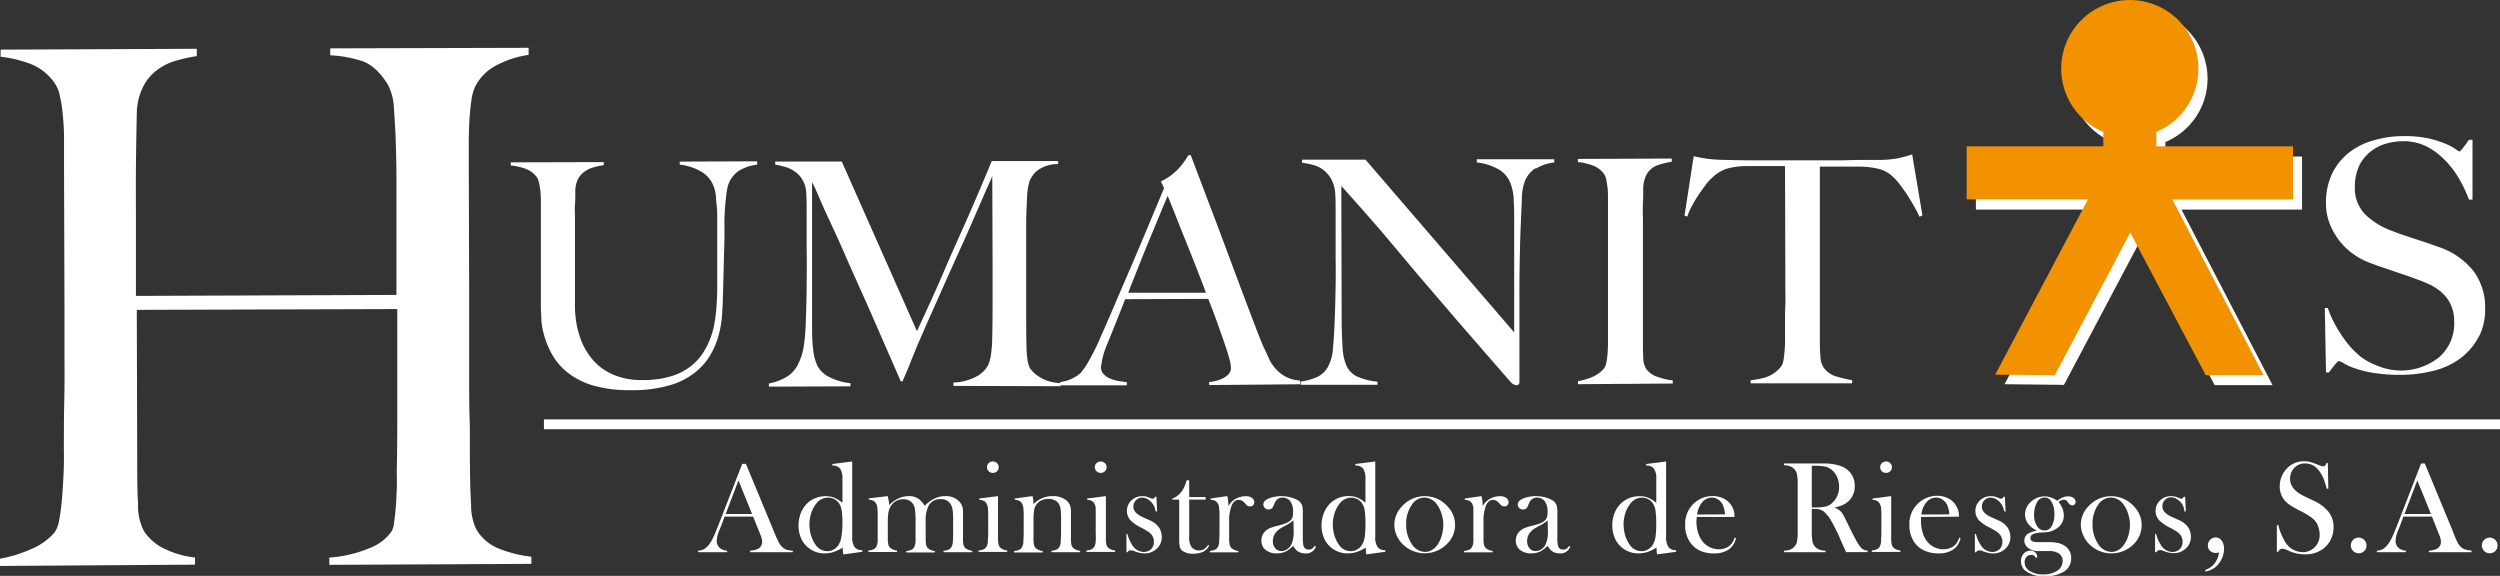 <svg xmlns="http://www.w3.org/2000/svg" viewBox="0 0 409.94 94.43"><rect x="0" y="0" width="409.94" height="94.43" fill="#333333" stroke="none"/><defs><style>.cls-1{fill:#fff;}.cls-2{fill:#f39200;}</style></defs><g id="Capa_2" data-name="Capa 2"><g id="Layer_1" data-name="Layer 1"><path class="cls-1" d="M377.48,25.67H355.07V23.29a11.26,11.26,0,1,0-8.69,0v2.38H324v8.7h19.91L328.7,63l9.74.11L350.78,39.8l12.37,23.35,9.49,0L357.71,34.37h19.77Z"/><path class="cls-2" d="M376,24H353.59V21.63a11.25,11.25,0,1,0-8.7,0V24h-22.4v8.69h19.89L327.16,61.44l9.79.07,12.36-23.37,12.37,23.37,9.48,0L356.22,32.71H376Z"/><path class="cls-1" d="M406.48,55.15a10.36,10.36,0,0,1-2.86,3.47,12.38,12.38,0,0,1-4.37,2.13,21.65,21.65,0,0,1-5.57.71,26.3,26.3,0,0,1-4.47-.31,16.53,16.53,0,0,1-3.07-.76,8.85,8.85,0,0,1-1.83-.82,2.51,2.51,0,0,0-.78-.36q-.16,0-.69.63c-.36.43-.67.85-.95,1.23h-.48l-.2-10.57h.49a17.32,17.32,0,0,0,1.24,2.79,22.49,22.49,0,0,0,1.63,2.54,14.16,14.16,0,0,0,1.87,2.09,9,9,0,0,0,1.9,1.38,16.2,16.2,0,0,0,2.39,1A10,10,0,0,0,400,58.54a7.35,7.35,0,0,0,2.43-5.82,6.7,6.7,0,0,0-.49-2.6,6.11,6.11,0,0,0-1.31-1.93,8.45,8.45,0,0,0-1.94-1.4,21.15,21.15,0,0,0-2.4-1c-.85-.32-1.59-.58-2.23-.79l-1.79-.61-1.7-.58c-.59-.19-1.29-.45-2.1-.76a11.42,11.42,0,0,1-2.67-1.45,11,11,0,0,1-2.24-2.18A11.49,11.49,0,0,1,382,36.63a8.68,8.68,0,0,1-.59-3.22,11,11,0,0,1,1-4.94A10,10,0,0,1,385.21,25,11.46,11.46,0,0,1,389.27,23a17.24,17.24,0,0,1,4.86-.68,18,18,0,0,1,4.09.38,17.81,17.81,0,0,1,2.78.87,9.37,9.37,0,0,1,1.64.87,4.72,4.72,0,0,0,.63.4c.1,0,.32-.21.65-.64s.64-.86.93-1.28h.58l0,9.81h-.58a21.47,21.47,0,0,0-1.65-3.47,15.07,15.07,0,0,0-2.36-3.07,11.21,11.21,0,0,0-3-2.2,8.18,8.18,0,0,0-3.76-.83,9.93,9.93,0,0,0-3.11.48,7.42,7.42,0,0,0-2.54,1.45,6.67,6.67,0,0,0-1.7,2.37,8.24,8.24,0,0,0-.59,3.21,6.12,6.12,0,0,0,1.71,4.5,12.17,12.17,0,0,0,4.42,2.7c.7.28,1.38.53,2,.73l1.83.61,1.84.6,1.95.69a12.32,12.32,0,0,1,5.61,3.83,9.85,9.85,0,0,1,2,6.29,9.74,9.74,0,0,1-1,4.56"/><path class="cls-1" d="M121.16,28a4.71,4.71,0,0,0-1.72,2.21,7.94,7.94,0,0,0-.27,1.18c-.08.55-.15,1.18-.22,1.89s-.11,1.48-.15,2.28,0,1.61,0,2.38c0,1.47-.07,3.12-.11,4.93s-.09,3.86-.16,6.14c0,.65-.07,1.46-.12,2.46a17.09,17.09,0,0,1-.48,3.16A13.71,13.71,0,0,1,116.6,58a10.26,10.26,0,0,1-2.53,3,12.16,12.16,0,0,1-4.19,2.16,21.72,21.72,0,0,1-6.29.82,22,22,0,0,1-6.24-.74,12.61,12.61,0,0,1-4.17-2.07,10.11,10.11,0,0,1-2.54-2.86,13.85,13.85,0,0,1-1.34-3.08,12.36,12.36,0,0,1-.53-2.75c0-.85-.07-1.46-.08-1.88,0-.95,0-2.2,0-3.74V41.72l0-6.82c0-.61,0-1.22,0-1.83a15.29,15.29,0,0,0-.08-1.72,11.07,11.07,0,0,0-.24-1.44,2.4,2.4,0,0,0-.45-1,4,4,0,0,0-1.78-1.25,10.14,10.14,0,0,0-2.39-.53v-.51L99,26.58v.5a14.13,14.13,0,0,0-1.54.32,4.75,4.75,0,0,0-1.49.65,3.74,3.74,0,0,0-1.13,1.2,4.27,4.27,0,0,0-.5,1.95c0,.88,0,1.67-.06,2.36s0,1.35,0,2V37.6c0,.68,0,1.49,0,2.41,0,1.16,0,2.21,0,3.13s0,1.8,0,2.62,0,1.54,0,2.26,0,1.52,0,2.34a16,16,0,0,0,.83,4.94,10.91,10.91,0,0,0,2.17,3.79,9.16,9.16,0,0,0,3.39,2.39,11.7,11.7,0,0,0,4.56.84,15.73,15.73,0,0,0,5-.68,9.88,9.88,0,0,0,3.38-1.86,9.25,9.25,0,0,0,2.15-2.73A13.4,13.4,0,0,0,117,53.78a23.63,23.63,0,0,0,.49-3.56q.12-1.83.12-3.57v-2.5c0-.76,0-1.46,0-2.11v-2c0-.69,0-1.39,0-2.11s0-1.38,0-2.1,0-1.4-.08-2-.09-1.27-.16-1.82a5.39,5.39,0,0,0-.31-1.36,4.83,4.83,0,0,0-1.78-2.33A8.91,8.91,0,0,0,111.46,27v-.5l12.7-.05V27a7.4,7.4,0,0,0-3,1"/><path class="cls-1" d="M156.34,63.28v-.56a8.34,8.34,0,0,0,3.68-.94,4.48,4.48,0,0,0,2-1.9,6,6,0,0,0,.46-1.67,19.46,19.46,0,0,0,.2-2c.06-2.25.08-4.4.08-6.45s0-4.18,0-6.36l-.05-14.49c-1.12,2.52-2.14,4.85-3.07,7s-1.86,4.2-2.77,6.21-1.84,4.08-2.77,6.19-2,4.43-3.09,7c-.16.35-.4.87-.71,1.63s-.61,1.48-.91,2.25-.59,1.47-.86,2.1-.45,1-.51,1.25h-.31c-1.09-2.52-2.19-5-3.28-7.51s-2.14-4.9-3.17-7.2-2-4.45-2.88-6.47-1.71-3.8-2.43-5.35-1.32-2.9-1.79-4-.78-1.77-1-2.14c0,2.26,0,4.24,0,6s0,3.44,0,5.13,0,3.48,0,5.36,0,4.06,0,6.55c0,1.6,0,3,.16,4.18a8.37,8.37,0,0,0,.77,3A4.47,4.47,0,0,0,136,61.84a10.1,10.1,0,0,0,3.46,1v.51l-13.38.05v-.52A8.79,8.79,0,0,0,129,61.79a4.93,4.93,0,0,0,1.79-1.91,9.78,9.78,0,0,0,1-3.05,32.8,32.8,0,0,0,.35-4.44c.06-1.46.11-3.19.13-5.2s.05-4.14,0-6.42c0-1,0-1.83,0-2.52V34.31c0-.69,0-1.53-.06-2.51a4.58,4.58,0,0,0-.63-2.32,4,4,0,0,0-1.34-1.41,5.22,5.22,0,0,0-1.63-.74c-.59-.16-1.08-.27-1.49-.34v-.5l10.91,0,12.33,27.82c1.49-3.25,3-6.47,4.37-9.69s2.7-6.13,3.85-8.72,2.06-4.77,2.79-6.49,1.14-2.73,1.24-3l10.9,0v.5a5.6,5.6,0,0,0-3.19.9,4.17,4.17,0,0,0-1.51,1.94,10.64,10.64,0,0,0-.4,2.73c-.06,1.23-.11,2.43-.14,3.62,0,1.64,0,3.24,0,4.78s0,3.08,0,4.65c0,1.85,0,3.7,0,5.54s0,3.72.05,5.74a14.73,14.73,0,0,0,.14,2,4.42,4.42,0,0,0,.43,1.57q.06.09.39.48a5.14,5.14,0,0,0,.95.81,6.31,6.31,0,0,0,1.54.77,7.51,7.51,0,0,0,2.15.38v.51Z"/><path class="cls-1" d="M198.27,63.14v-.51c.1,0,.34,0,.75-.09a5.79,5.79,0,0,0,1.22-.37,3.54,3.54,0,0,0,1.13-.73,1.52,1.52,0,0,0,.48-1.17,6.76,6.76,0,0,0-.29-1.52c-.18-.69-.45-1.54-.8-2.55s-.75-2.11-1.18-3.35-.94-2.5-1.45-3.84l-13.63.05c-.5,1.3-1,2.54-1.47,3.72s-.95,2.36-1.43,3.55a13.23,13.23,0,0,0-1.07,3.91,1.62,1.62,0,0,0,.43,1.09,3,3,0,0,0,1,.71,6.24,6.24,0,0,0,1.39.42c.49.08,1,.16,1.42.22v.51l-10.92,0v-.55a6,6,0,0,0,2.28-.74,5,5,0,0,0,1.09-.77,11.52,11.52,0,0,0,1.18-1.7,34.88,34.88,0,0,0,2-4c.71-1.6,1.51-3.42,2.39-5.49s1.79-4.15,2.72-6.32,1.86-4.37,2.78-6.57,1.78-4.26,2.59-6.19l-.52-1.12a8.83,8.83,0,0,0,1.67-1,9.28,9.28,0,0,0,1.3-1.18,10.08,10.08,0,0,0,.94-1.18,7.89,7.89,0,0,0,.58-.93h.41l3.05,8.07q1.46,3.81,2.77,7.35l2.55,6.82q1.24,3.3,2.48,6.53c.39,1,.74,1.93,1.07,2.63s.69,1.49,1.1,2.38a5.1,5.1,0,0,0,.48.71,5.52,5.52,0,0,0,.94,1.05,6.12,6.12,0,0,0,1.46.94,5.38,5.38,0,0,0,2,.46v.62Zm-6.81-31c-.19.45-.49,1.15-.89,2.11s-.87,2.12-1.44,3.49-1.22,2.91-1.91,4.64S185.77,46,185,48l12.75,0c-.58-1.54-1.17-3.06-1.77-4.6s-1.19-3-1.77-4.43-1.08-2.7-1.54-3.89l-1.17-2.89"/><path class="cls-1" d="M251.77,27.59a4.47,4.47,0,0,0-1.76,2.2,8.6,8.6,0,0,0-.46,2.85c-.06,1.38-.12,2.85-.19,4.43s-.11,3.21-.15,5.2-.07,4.15-.06,6.43c0,1,0,2,0,3.29s0,2.41,0,3.66,0,2.49,0,3.71,0,2.35,0,3.33a.39.39,0,0,1-.12.33.5.5,0,0,1-.4.14,1.44,1.44,0,0,1-.92-.52c-2.92-3.33-5.55-6.39-8-9.19l-6.87-8L226.57,38q-3.13-3.63-6.63-7.51L220,52.12c0,1.72.06,3.31.14,4.71A8.81,8.81,0,0,0,220.8,60a3.69,3.69,0,0,0,1.77,1.76,11,11,0,0,0,3.3.83v.51l-12.6,0v-.52a10.94,10.94,0,0,0,2.46-.65,4,4,0,0,0,1.93-1.62,7.08,7.08,0,0,0,.91-3.18c.14-1.4.24-3.08.3-5,.07-1.47.1-3.2.14-5.2s0-4.14,0-6.42V38c0-.65,0-1.28,0-1.89s0-1.25,0-1.91,0-1.51-.06-2.5a5.86,5.86,0,0,0-.72-2.44,4.94,4.94,0,0,0-1.34-1.48,5,5,0,0,0-1.66-.76,12.58,12.58,0,0,0-1.72-.32v-.52l10.4,0L248.29,54.5l0-17.43c0-1.37,0-2.67-.06-3.92a9,9,0,0,0-.49-2.95,4.59,4.59,0,0,0-1.8-2.31,9.15,9.15,0,0,0-3.78-1.25v-.52l12.7,0v.52a7.45,7.45,0,0,0-3,1"/><path class="cls-1" d="M258.75,63v-.5a10.38,10.38,0,0,0,2.39-.7A5.06,5.06,0,0,0,263,60.44a2.2,2.2,0,0,0,.38-.87,12.87,12.87,0,0,0,.2-1.34q.07-.78.09-1.62c0-.55,0-1.12,0-1.66s0-1.12,0-1.94,0-1.72,0-2.7,0-2,0-3,0-2,0-3l0-10V32.51c0-.61,0-1.18-.07-1.72s-.14-1-.23-1.44a2.69,2.69,0,0,0-.48-1,4,4,0,0,0-1.77-1.24,10,10,0,0,0-2.38-.54v-.51L274.13,26v.52a14.42,14.42,0,0,0-2.3.56,3.38,3.38,0,0,0-1.89,1.65,5.15,5.15,0,0,0-.49,2.2c0,.9,0,1.73-.05,2.52s0,1.7,0,2.53,0,1.69,0,2.54,0,1.74,0,2.67v2.91l0,11.58c0,1,0,2,.05,2.86a3.64,3.64,0,0,0,.48,1.94,3.7,3.7,0,0,0,1.94,1.34,10.51,10.51,0,0,0,2.42.56v.51Z"/><path class="cls-1" d="M314.75,35.54c-.29-.61-.61-1.25-1-1.92s-.75-1.28-1.14-1.86-.78-1.12-1.16-1.61a8.09,8.09,0,0,0-1-1.11,5.27,5.27,0,0,0-2.34-1.34,14.08,14.08,0,0,0-3.2-.38c-.65,0-1.21,0-1.69,0s-1,0-1.43,0h-3.38c0,.86,0,2,0,3.48s0,3,0,4.63,0,3.18,0,4.75,0,2.84,0,3.9l0,11.38c0,1,0,1.93.09,2.83a3.6,3.6,0,0,0,.49,1.92,3.8,3.8,0,0,0,2.18,1.54,25.9,25.9,0,0,0,2.54.6v.51l-16.65,0v-.51a13.5,13.5,0,0,0,2.56-.51,5.27,5.27,0,0,0,2.4-1.7,1.93,1.93,0,0,0,.38-.85,11.36,11.36,0,0,0,.19-1.34c.05-.49.09-1,.11-1.61s0-1.14,0-1.68,0-1.12,0-1.9,0-1.66.05-2.62,0-2,0-3,0-2,0-2.91l-.05-17H289.4l-1.42,0c-.5,0-1.06,0-1.71,0a12.32,12.32,0,0,0-3.21.46,6.24,6.24,0,0,0-2.3,1.45,6,6,0,0,0-1,1.08c-.36.48-.73,1-1.13,1.57a20.91,20.91,0,0,0-1.11,1.82,10.42,10.42,0,0,0-.84,1.9l-.46-.15,1.5-9.74c.78.17,1.5.3,2.18.41a24.85,24.85,0,0,0,2.89.19l3.49.07,3,0h2.91l3.45,0H299l3,0,3-.07,3.48,0a16.43,16.43,0,0,0,2.8-.28,21.49,21.49,0,0,0,2.27-.62l1.68,10Z"/><rect class="cls-1" x="89.19" y="68.77" width="320.75" height="1.61"/><path class="cls-1" d="M130,90.55h-7V90.3a3.27,3.27,0,0,0,1.33-.32,1.3,1.3,0,0,0,.65-1.15,3.23,3.23,0,0,0-.3-1.16l-.18-.45-1-2.51h-4.68l-.55,1.47-.27.66a5.24,5.24,0,0,0-.48,1.84,1.55,1.55,0,0,0,.18.73,1.4,1.4,0,0,0,.47.55,2.22,2.22,0,0,0,1.06.34v.25h-4.76V90.3a2.2,2.2,0,0,0,1-.27,2.9,2.9,0,0,0,.83-.79,5.71,5.71,0,0,0,.66-1.12c.22-.46.5-1.14.86-2.06l3.89-10h.6l4.63,11.17a19.16,19.16,0,0,0,.82,1.81,2.56,2.56,0,0,0,.68.81,1.77,1.77,0,0,0,.58.3,7,7,0,0,0,1,.17Zm-6.68-6.27-2.23-5.51L119,84.28Z"/><path class="cls-1" d="M138.29,90.91a5.85,5.85,0,0,1-.11-1.13,6.13,6.13,0,0,1-1.48.73,4.79,4.79,0,0,1-1.49.23,4.14,4.14,0,0,1-2.75-1,4,4,0,0,1-1.13-1.55,5.17,5.17,0,0,1-.39-2,5.47,5.47,0,0,1,.42-2.16,4.5,4.5,0,0,1,1.19-1.66,4.32,4.32,0,0,1,2.88-1,3.53,3.53,0,0,1,1.37.24,5.55,5.55,0,0,1,1.34.85V78.51a2.82,2.82,0,0,0-.38-1.66,1.5,1.5,0,0,0-1.28-.51v-.26l3.26-.41V88a2.86,2.86,0,0,0,.39,1.7,1.45,1.45,0,0,0,1.27.51v.27Zm-.15-5a15,15,0,0,0-.12-2.21,3,3,0,0,0-.46-1.21,2.14,2.14,0,0,0-.77-.65,2.19,2.19,0,0,0-1-.24,2.4,2.4,0,0,0-2,1.06,4.65,4.65,0,0,0-.78,1.52,5.91,5.91,0,0,0-.28,1.82,6,6,0,0,0,.26,1.79,5.1,5.1,0,0,0,.72,1.5,2.34,2.34,0,0,0,1.95,1.09,2.09,2.09,0,0,0,1.05-.28,2.16,2.16,0,0,0,.8-.76,3.59,3.59,0,0,0,.45-1.26A14.7,14.7,0,0,0,138.14,86Z"/><path class="cls-1" d="M145.56,81.35a8.64,8.64,0,0,1,.25,1.48,4.77,4.77,0,0,1,1.5-1.09,4,4,0,0,1,1.74-.39,2.7,2.7,0,0,1,1.67.51,5.23,5.23,0,0,1,.92,1.08,5.54,5.54,0,0,1,1.63-1.2,4,4,0,0,1,1.76-.39,3,3,0,0,1,2.07.7,2.28,2.28,0,0,1,.81,1.82v4.4a5.26,5.26,0,0,0,.08,1.06,1.25,1.25,0,0,0,.32.56,2.34,2.34,0,0,0,1.11.43v.23h-4.7v-.23a2.57,2.57,0,0,0,.91-.24,1.12,1.12,0,0,0,.45-.52,2,2,0,0,0,.16-.74,13.11,13.11,0,0,0,.05-1.42v-2a14.15,14.15,0,0,0-.07-1.72,2.75,2.75,0,0,0-.29-.93,1.79,1.79,0,0,0-1.71-.9,2.06,2.06,0,0,0-1.91,1,5.06,5.06,0,0,0-.52,2.61v2.85a5.26,5.26,0,0,0,.08,1.06,1.25,1.25,0,0,0,.32.56,2.25,2.25,0,0,0,1.11.43v.23h-4.7v-.23a2.57,2.57,0,0,0,.91-.24,1.12,1.12,0,0,0,.45-.52,2.45,2.45,0,0,0,.17-.74c0-.33,0-.8,0-1.42v-2a13.13,13.13,0,0,0-.09-1.82,2.37,2.37,0,0,0-.3-.94,1.61,1.61,0,0,0-.66-.6,2.08,2.08,0,0,0-1-.22,2.35,2.35,0,0,0-1.13.29,2.18,2.18,0,0,0-.84.78,2.87,2.87,0,0,0-.41,1,8.46,8.46,0,0,0-.12,1.58v2.72a4.48,4.48,0,0,0,.09,1.06,1,1,0,0,0,.33.56,2.16,2.16,0,0,0,1.09.43v.23h-4.7v-.23a2.7,2.7,0,0,0,.92-.24,1.05,1.05,0,0,0,.44-.52,2.45,2.45,0,0,0,.17-.74c0-.33,0-.8,0-1.42V84.78a13,13,0,0,0-.06-1.53,1.61,1.61,0,0,0-.23-.72,1.2,1.2,0,0,0-.44-.43,1.84,1.84,0,0,0-.73-.16v-.22Z"/><path class="cls-1" d="M160.59,81.74l3.06-.39v6.93a4.38,4.38,0,0,0,.09,1,1.09,1.09,0,0,0,.32.56,2.25,2.25,0,0,0,1.1.43v.23h-4.7v-.23a2.7,2.7,0,0,0,.92-.24,1.05,1.05,0,0,0,.44-.52,2.45,2.45,0,0,0,.17-.73c0-.33.05-.81.05-1.42V84.79a13.28,13.28,0,0,0-.06-1.53,1.57,1.57,0,0,0-.23-.71,1.13,1.13,0,0,0-.44-.43,2,2,0,0,0-.73-.16Zm2.21-4.2a.93.93,0,0,1-.68-.27.93.93,0,0,1,0-1.33.94.94,0,0,1,.68-.27,1,1,0,0,1,.69.27.9.9,0,0,1,.27.66.85.85,0,0,1-.27.67A.93.93,0,0,1,162.8,77.54Z"/><path class="cls-1" d="M169.31,81.35a5,5,0,0,1,.15,1.16v.17a4.3,4.3,0,0,1,3.14-1.33,3.49,3.49,0,0,1,2.18.64,2.11,2.11,0,0,1,.83,1.78v4.5a4.61,4.61,0,0,0,.08,1.06,1.11,1.11,0,0,0,.33.56,2.21,2.21,0,0,0,1.09.43v.23h-4.69v-.23a2.63,2.63,0,0,0,.91-.24,1.12,1.12,0,0,0,.45-.52,2.5,2.5,0,0,0,.16-.74c0-.33.05-.8.05-1.42V85.15a13.33,13.33,0,0,0-.08-1.69,2.13,2.13,0,0,0-.31-.88,1.57,1.57,0,0,0-.69-.57,2.37,2.37,0,0,0-1-.21,2.72,2.72,0,0,0-1.11.23,2.08,2.08,0,0,0-.81.64,2.31,2.31,0,0,0-.42,1,11.83,11.83,0,0,0-.1,1.78v2.86a4.48,4.48,0,0,0,.09,1.06,1,1,0,0,0,.33.56,2.21,2.21,0,0,0,1.09.43v.23h-4.7v-.23a2.64,2.64,0,0,0,.92-.24,1.05,1.05,0,0,0,.44-.52,2.17,2.17,0,0,0,.17-.73c0-.33.05-.81.05-1.42V84.79a13.28,13.28,0,0,0-.06-1.53,1.57,1.57,0,0,0-.23-.71,1.07,1.07,0,0,0-.44-.43,2,2,0,0,0-.73-.16v-.22Z"/><path class="cls-1" d="M178.28,81.74l3.06-.39v6.93a5.15,5.15,0,0,0,.08,1,1.18,1.18,0,0,0,.33.56,2.21,2.21,0,0,0,1.1.43v.23h-4.7v-.23a2.63,2.63,0,0,0,.91-.24,1,1,0,0,0,.45-.52,2.21,2.21,0,0,0,.16-.73,13.22,13.22,0,0,0,0-1.42V84.79c0-.72,0-1.23,0-1.53a1.85,1.85,0,0,0-.23-.71,1.2,1.2,0,0,0-.44-.43,2.09,2.09,0,0,0-.73-.16Zm2.21-4.2a.93.93,0,0,1-.69-.27.89.89,0,0,1-.27-.67.87.87,0,0,1,.28-.66,1,1,0,0,1,1.36,0,.87.87,0,0,1,.28.66.89.89,0,0,1-.27.67A.93.93,0,0,1,180.49,77.54Z"/><path class="cls-1" d="M184.71,90.55v-3h.16a5.92,5.92,0,0,0,.75,1.76,2.31,2.31,0,0,0,1.9,1.2,1.76,1.76,0,0,0,1.16-.4,1.58,1.58,0,0,0,.53-1.27,1.88,1.88,0,0,0-.38-1.16,2.34,2.34,0,0,0-.54-.49,10.58,10.58,0,0,0-1.08-.63,7.06,7.06,0,0,1-1.78-1.19,2.21,2.21,0,0,1-.64-1.57,2.33,2.33,0,0,1,.64-1.65,2.54,2.54,0,0,1,1.94-.79,2.6,2.6,0,0,1,1,.2l.36.15a.72.72,0,0,0,.3.07c.13,0,.26-.11.38-.32h.22l.11,2.41h-.22a5.11,5.11,0,0,0-.25-.82,2.27,2.27,0,0,0-.38-.59,2.4,2.4,0,0,0-.76-.63,1.76,1.76,0,0,0-.86-.23,1.35,1.35,0,0,0-1,.43,1.46,1.46,0,0,0-.42,1.06,1.39,1.39,0,0,0,.38.94,3.53,3.53,0,0,0,1.16.77l1.12.51A3.7,3.7,0,0,1,190,86.43a2.68,2.68,0,0,1,.5,1.61,2.51,2.51,0,0,1-.73,1.85,2.86,2.86,0,0,1-2.12.85,4,4,0,0,1-1.42-.28l-.57-.21-.24,0a.62.62,0,0,0-.57.32Z"/><path class="cls-1" d="M195,81.51h2.7v.41H195V88.1a2.63,2.63,0,0,0,.38,1.6,1.45,1.45,0,0,0,.53.41,1.71,1.71,0,0,0,.71.15,1.53,1.53,0,0,0,.8-.2,2.66,2.66,0,0,0,.69-.72l.16.14a2.19,2.19,0,0,1-1,1,3.67,3.67,0,0,1-1.58.31,2.86,2.86,0,0,1-1.83-.49,1.28,1.28,0,0,1-.4-.61,5.94,5.94,0,0,1-.1-1.28V81.92h-1.13v-.17a3.12,3.12,0,0,0,1.28-.86,4.62,4.62,0,0,0,.56-.79,5.52,5.52,0,0,0,.41-1l.11-.35H195Z"/><path class="cls-1" d="M201.44,83a3.12,3.12,0,0,1,.85-1,3.39,3.39,0,0,1,2-.63,1.62,1.62,0,0,1,1.05.31.86.86,0,0,1,.33.68.66.66,0,0,1-.2.49.68.68,0,0,1-.5.19.81.81,0,0,1-.63-.3l-.33-.36a1.25,1.25,0,0,0-.93-.41c-.48,0-.85.31-1.12.93a6.69,6.69,0,0,0-.41,2.6v2.79a5.1,5.1,0,0,0,.09,1.06,1.18,1.18,0,0,0,.33.56,2.21,2.21,0,0,0,1.09.43v.23H198.4v-.23a2.63,2.63,0,0,0,.91-.24,1.12,1.12,0,0,0,.45-.52,2.21,2.21,0,0,0,.16-.73c0-.33.05-.81.05-1.42V84.79a13.28,13.28,0,0,0-.06-1.53,1.57,1.57,0,0,0-.23-.71,1.11,1.11,0,0,0-.43-.43,2.1,2.1,0,0,0-.74-.16v-.22l2.74-.39A9.17,9.17,0,0,1,201.44,83Z"/><path class="cls-1" d="M215.6,89.51l.18.11A1.65,1.65,0,0,1,214,90.74a2.07,2.07,0,0,1-1.26-.38,2.64,2.64,0,0,1-.68-.85,6.32,6.32,0,0,1-1.07.84,3.23,3.23,0,0,1-1.61.39,2.83,2.83,0,0,1-1.86-.57,1.87,1.87,0,0,1-.68-1.52,2.06,2.06,0,0,1,.56-1.47,2.53,2.53,0,0,1,.73-.53,7.89,7.89,0,0,1,1.2-.4,13.38,13.38,0,0,0,1.37-.39,3,3,0,0,0,.74-.38,1.35,1.35,0,0,0,.47-.58,2.74,2.74,0,0,0,.12-.91,2.88,2.88,0,0,0-.46-1.82,1.52,1.52,0,0,0-.55-.42,1.56,1.56,0,0,0-.7-.16,1.34,1.34,0,0,0-.77.22,1.35,1.35,0,0,0-.51.62l-.27.61a.76.76,0,0,1-.76.5.84.84,0,0,1-.61-.24.8.8,0,0,1-.24-.6c0-.36.25-.66.76-.91a4.51,4.51,0,0,1,1-.31,5.58,5.58,0,0,1,1.2-.13,6.18,6.18,0,0,1,1.37.17,4.79,4.79,0,0,1,1.19.44,1.63,1.63,0,0,1,.86,1,4.41,4.41,0,0,1,.09,1.07V88a7.79,7.79,0,0,0,.08,1.36.85.85,0,0,0,.88.76.92.92,0,0,0,.51-.12A1.69,1.69,0,0,0,215.6,89.51Zm-3.51-4.18a7.36,7.36,0,0,1-1.27.84,11.4,11.4,0,0,0-1.07.62,4.3,4.3,0,0,0-.54.51,2.22,2.22,0,0,0-.49,1.44,1.73,1.73,0,0,0,.38,1.16,1.25,1.25,0,0,0,1,.45,1.64,1.64,0,0,0,1-.32,2,2,0,0,0,.7-.87,5,5,0,0,0,.33-2.06Z"/><path class="cls-1" d="M224.05,90.91a5.87,5.87,0,0,1-.1-1.13,6.51,6.51,0,0,1-1.48.73,4.91,4.91,0,0,1-1.5.23,4.14,4.14,0,0,1-2.75-1,4,4,0,0,1-1.13-1.55,5.17,5.17,0,0,1-.39-2,5.31,5.31,0,0,1,.43-2.16,4.23,4.23,0,0,1,4.06-2.68,3.53,3.53,0,0,1,1.37.24,5.37,5.37,0,0,1,1.34.85V78.51a2.82,2.82,0,0,0-.38-1.66,1.49,1.49,0,0,0-1.27-.51v-.26l3.26-.41V88a2.87,2.87,0,0,0,.38,1.7,1.45,1.45,0,0,0,1.27.51v.27Zm-.15-5a15,15,0,0,0-.12-2.21,3,3,0,0,0-.46-1.21,2.11,2.11,0,0,0-.76-.65,2.26,2.26,0,0,0-1-.24,2.41,2.41,0,0,0-1.95,1.06,4.85,4.85,0,0,0-.78,1.52,5.91,5.91,0,0,0-.28,1.82,6.35,6.35,0,0,0,.26,1.79,5.1,5.1,0,0,0,.72,1.5,2.34,2.34,0,0,0,1.95,1.09,2.07,2.07,0,0,0,1.05-.28,2.16,2.16,0,0,0,.8-.76,3.59,3.59,0,0,0,.45-1.26A14.7,14.7,0,0,0,223.9,86Z"/><path class="cls-1" d="M228.64,86.06A4.35,4.35,0,0,1,229.92,83a5,5,0,0,1,7.41,0,4.42,4.42,0,0,1,1.27,3.08,4.37,4.37,0,0,1-1.21,3,5.14,5.14,0,0,1-7.53,0,4.44,4.44,0,0,1-.9-1.42A4.37,4.37,0,0,1,228.64,86.06Zm1.94-.12a5.6,5.6,0,0,0,.83,3.13,2.68,2.68,0,0,0,2.28,1.43,2.15,2.15,0,0,0,1.12-.32,2.91,2.91,0,0,0,.93-.89,4.79,4.79,0,0,0,.67-1.49,6.32,6.32,0,0,0,.26-1.73,5.72,5.72,0,0,0-.28-1.76,5,5,0,0,0-.72-1.52,2.57,2.57,0,0,0-2.14-1.2,2.5,2.5,0,0,0-2.07,1.26A5.24,5.24,0,0,0,230.58,85.94Z"/><path class="cls-1" d="M243.13,83a3,3,0,0,1,.86-1,3.38,3.38,0,0,1,2-.63,1.6,1.6,0,0,1,1.05.31.86.86,0,0,1,.33.68.67.67,0,0,1-.7.68.82.82,0,0,1-.63-.3l-.33-.36a1.25,1.25,0,0,0-.92-.41c-.48,0-.86.31-1.13.93a6.72,6.72,0,0,0-.4,2.6v2.79a5.26,5.26,0,0,0,.08,1.06,1.18,1.18,0,0,0,.33.56,2.25,2.25,0,0,0,1.1.43v.23h-4.7v-.23a2.77,2.77,0,0,0,.92-.24,1.05,1.05,0,0,0,.44-.52,2.45,2.45,0,0,0,.17-.73c0-.33,0-.81,0-1.42V84.79c0-.72,0-1.23,0-1.53a1.57,1.57,0,0,0-.23-.71,1.13,1.13,0,0,0-.44-.43,2.09,2.09,0,0,0-.73-.16v-.22l2.73-.39A8.34,8.34,0,0,1,243.13,83Z"/><path class="cls-1" d="M257.3,89.51l.18.11a1.66,1.66,0,0,1-1.76,1.12,2,2,0,0,1-1.25-.38,2.64,2.64,0,0,1-.68-.85,6.28,6.28,0,0,1-1.08.84,3.19,3.19,0,0,1-1.6.39,2.83,2.83,0,0,1-1.86-.57,1.85,1.85,0,0,1-.69-1.52,2,2,0,0,1,.57-1.47,2.53,2.53,0,0,1,.73-.53,7.52,7.52,0,0,1,1.2-.4,13.38,13.38,0,0,0,1.37-.39,3,3,0,0,0,.74-.38,1.32,1.32,0,0,0,.46-.58,2.47,2.47,0,0,0,.13-.91,2.88,2.88,0,0,0-.47-1.82,1.37,1.37,0,0,0-.55-.42,1.52,1.52,0,0,0-.69-.16,1.39,1.39,0,0,0-.78.22,1.49,1.49,0,0,0-.51.62l-.26.61a.76.76,0,0,1-.77.5.81.81,0,0,1-.6-.24.77.77,0,0,1-.25-.6c0-.36.26-.66.77-.91a4.41,4.41,0,0,1,1-.31,5.58,5.58,0,0,1,1.2-.13,6.19,6.19,0,0,1,1.38.17,5,5,0,0,1,1.19.44,1.67,1.67,0,0,1,.86,1,4.41,4.41,0,0,1,.09,1.07V88a6.88,6.88,0,0,0,.08,1.36.84.84,0,0,0,.87.76,1,1,0,0,0,.52-.12A1.69,1.69,0,0,0,257.3,89.51Zm-3.52-4.18a6.91,6.91,0,0,1-1.26.84,11.4,11.4,0,0,0-1.07.62,3.26,3.26,0,0,0-.54.51,2.23,2.23,0,0,0-.5,1.44,1.73,1.73,0,0,0,.39,1.16,1.23,1.23,0,0,0,1,.45,1.66,1.66,0,0,0,1-.32,1.92,1.92,0,0,0,.69-.87,5,5,0,0,0,.33-2.06Z"/><path class="cls-1" d="M271.73,90.91a5.87,5.87,0,0,1-.1-1.13,6.51,6.51,0,0,1-1.48.73,4.86,4.86,0,0,1-1.5.23,4.14,4.14,0,0,1-2.75-1,4,4,0,0,1-1.13-1.55,5.17,5.17,0,0,1-.39-2A5.47,5.47,0,0,1,264.8,84,4.5,4.5,0,0,1,266,82.37a4.34,4.34,0,0,1,2.88-1,3.5,3.5,0,0,1,1.37.24,5.19,5.19,0,0,1,1.34.85V78.51a2.82,2.82,0,0,0-.38-1.66,1.49,1.49,0,0,0-1.27-.51v-.26l3.26-.41V88a2.94,2.94,0,0,0,.38,1.7,1.47,1.47,0,0,0,1.27.51v.27Zm-.15-5a15,15,0,0,0-.12-2.21,3,3,0,0,0-.46-1.21,2.19,2.19,0,0,0-.76-.65,2.26,2.26,0,0,0-1-.24,2.41,2.41,0,0,0-1.95,1.06,4.65,4.65,0,0,0-.78,1.52,5.91,5.91,0,0,0-.28,1.82,6.35,6.35,0,0,0,.26,1.79,5.1,5.1,0,0,0,.72,1.5,2.34,2.34,0,0,0,2,1.09,2.07,2.07,0,0,0,1-.28,2.16,2.16,0,0,0,.8-.76,3.59,3.59,0,0,0,.45-1.26A14.7,14.7,0,0,0,271.58,86Z"/><path class="cls-1" d="M278.22,84.77c0,.34-.05.59-.05.75a6.56,6.56,0,0,0,.27,1.81,4.45,4.45,0,0,0,.74,1.46,3.39,3.39,0,0,0,1.18.94,3.45,3.45,0,0,0,1.48.34,3.23,3.23,0,0,0,1.08-.19,2.22,2.22,0,0,0,.85-.54,2.8,2.8,0,0,0,.66-1.19l.23.08a3,3,0,0,1-1.19,1.87,4.07,4.07,0,0,1-2.41.64,5.48,5.48,0,0,1-2.25-.42,4,4,0,0,1-1.58-1.27,4.74,4.74,0,0,1-.9-3A4.51,4.51,0,0,1,278,82.34a4.4,4.4,0,0,1,2.83-1,3.94,3.94,0,0,1,1.58.31,3.18,3.18,0,0,1,2,3.11Zm4.63-.42a4.11,4.11,0,0,0-.39-1.64,2.31,2.31,0,0,0-.76-.82,1.89,1.89,0,0,0-1-.3,2.06,2.06,0,0,0-1.59.78,3.61,3.61,0,0,0-.81,2Z"/><path class="cls-1" d="M297.09,83.45v3.76a7.89,7.89,0,0,0,.12,1.61,1.91,1.91,0,0,0,.45.86,2,2,0,0,0,.67.45,3.48,3.48,0,0,0,1,.17v.25h-6.79V90.3a3.62,3.62,0,0,0,1-.17,1.85,1.85,0,0,0,.66-.45,1.68,1.68,0,0,0,.46-.85,7.94,7.94,0,0,0,.12-1.62V79.38a7.94,7.94,0,0,0-.12-1.62,1.76,1.76,0,0,0-.46-.86,1.67,1.67,0,0,0-.67-.44,3.44,3.44,0,0,0-1-.18V76h6.81a8.23,8.23,0,0,1,2.59.45,3.47,3.47,0,0,1,1.63,1.27,3.33,3.33,0,0,1,.57,2,3.2,3.2,0,0,1-1.25,2.65,3.49,3.49,0,0,1-.84.49,7.07,7.07,0,0,1-1.24.36,3.49,3.49,0,0,1,.95.56,2.32,2.32,0,0,1,.44.56,12.44,12.44,0,0,1,.61,1.18c.63,1.3,1.11,2.24,1.43,2.84a8.51,8.51,0,0,0,.81,1.3,1.64,1.64,0,0,0,.52.46,2,2,0,0,0,.68.17v.25h-3.53c-.17-.4-.29-.64-.34-.75l-.74-1.69a29.21,29.21,0,0,0-1.35-2.69A5.69,5.69,0,0,0,299,83.84a1.87,1.87,0,0,0-.62-.3,3.12,3.12,0,0,0-.81-.09Zm0-.24h.41a8.27,8.27,0,0,0,1.88-.15,2.38,2.38,0,0,0,1.07-.61,3.48,3.48,0,0,0,1.12-2.64,3.86,3.86,0,0,0-.33-1.58,3.13,3.13,0,0,0-.9-1.21,2.68,2.68,0,0,0-1.06-.51,8.57,8.57,0,0,0-1.75-.14h-.44Z"/><path class="cls-1" d="M307.06,81.74l3.05-.39v6.93a4.38,4.38,0,0,0,.09,1,1.18,1.18,0,0,0,.33.56,2.21,2.21,0,0,0,1.09.43v.23h-4.69v-.23a2.63,2.63,0,0,0,.91-.24,1.12,1.12,0,0,0,.45-.52,2.5,2.5,0,0,0,.16-.73c0-.33.05-.81.05-1.42V84.79a13.28,13.28,0,0,0-.06-1.53,1.57,1.57,0,0,0-.23-.71,1.07,1.07,0,0,0-.44-.43,2,2,0,0,0-.72-.16Zm2.21-4.2a.93.93,0,0,1-.69-.27.89.89,0,0,1-.27-.67.87.87,0,0,1,.28-.66,1,1,0,0,1,1.36,0,.87.87,0,0,1,.28.66.89.89,0,0,1-.27.67A1,1,0,0,1,309.27,77.54Z"/><path class="cls-1" d="M315,84.77c0,.34,0,.59,0,.75a6.2,6.2,0,0,0,.27,1.81,4.27,4.27,0,0,0,.74,1.46,3.3,3.3,0,0,0,1.18.94,3.44,3.44,0,0,0,1.47.34,3.29,3.29,0,0,0,1.09-.19,2.3,2.3,0,0,0,.85-.54,2.8,2.8,0,0,0,.66-1.19l.22.08a2.94,2.94,0,0,1-1.18,1.87,4.12,4.12,0,0,1-2.42.64,5.43,5.43,0,0,1-2.24-.42A3.91,3.91,0,0,1,314,89.05a4.8,4.8,0,0,1-.9-3,4.54,4.54,0,0,1,1.71-3.75,4.43,4.43,0,0,1,2.84-1,3.86,3.86,0,0,1,1.57.31,3.25,3.25,0,0,1,1.22.87,3.29,3.29,0,0,1,.78,2.24Zm4.64-.42a3.93,3.93,0,0,0-.4-1.64,2.22,2.22,0,0,0-.76-.82,1.86,1.86,0,0,0-1-.3,2.08,2.08,0,0,0-1.6.78,3.61,3.61,0,0,0-.81,2Z"/><path class="cls-1" d="M323.83,90.55v-3H324a5.92,5.92,0,0,0,.75,1.76,2.31,2.31,0,0,0,1.9,1.2,1.76,1.76,0,0,0,1.16-.4,1.58,1.58,0,0,0,.53-1.27,1.88,1.88,0,0,0-.38-1.16,2.34,2.34,0,0,0-.54-.49,10.58,10.58,0,0,0-1.08-.63,7.06,7.06,0,0,1-1.78-1.19,2.21,2.21,0,0,1-.64-1.57,2.33,2.33,0,0,1,.64-1.65,2.54,2.54,0,0,1,1.94-.79,2.6,2.6,0,0,1,1,.2l.36.15a.72.72,0,0,0,.3.07c.13,0,.26-.11.38-.32h.22l.11,2.41h-.22a5.11,5.11,0,0,0-.25-.82,2.56,2.56,0,0,0-.38-.59,2.4,2.4,0,0,0-.76-.63,1.76,1.76,0,0,0-.86-.23,1.35,1.35,0,0,0-1,.43,1.46,1.46,0,0,0-.42,1.06,1.39,1.39,0,0,0,.38.94,3.43,3.43,0,0,0,1.16.77l1.12.51a3.64,3.64,0,0,1,1.51,1.13,2.68,2.68,0,0,1,.5,1.61,2.51,2.51,0,0,1-.73,1.85,2.86,2.86,0,0,1-2.12.85,4,4,0,0,1-1.42-.28l-.57-.21-.24,0a.62.62,0,0,0-.57.32Z"/><path class="cls-1" d="M334,91.45l-.19,0a1.38,1.38,0,0,0-.37-.41A.78.78,0,0,0,333,91a.93.93,0,0,0-.73.34,1.33,1.33,0,0,0-.28.88,1.63,1.63,0,0,0,.86,1.42,4,4,0,0,0,2.2.55,4,4,0,0,0,2.3-.61,1.87,1.87,0,0,0,.87-1.59,1.39,1.39,0,0,0-.58-1.21,2.84,2.84,0,0,0-1.67-.42h-1.69a2.68,2.68,0,0,1-1.68-.49,1.51,1.51,0,0,1-.66-1.22,1.36,1.36,0,0,1,.7-1.2A6.26,6.26,0,0,1,334,87a3.6,3.6,0,0,1-1.43-1.11,2.56,2.56,0,0,1-.51-1.54,2.67,2.67,0,0,1,.8-1.91,3.27,3.27,0,0,1,1.1-.77,3.35,3.35,0,0,1,1.31-.28,3.73,3.73,0,0,1,2.08.73,3.8,3.8,0,0,1,.91-.56,2.2,2.2,0,0,1,.86-.17,1.47,1.47,0,0,1,.85.23.82.82,0,0,1,.38.68.59.59,0,0,1-.15.41.49.49,0,0,1-.38.16.78.78,0,0,1-.62-.36l-.24-.32a.7.7,0,0,0-.58-.25,1.26,1.26,0,0,0-.82.39,3.41,3.41,0,0,1,.86,2.17,2.51,2.51,0,0,1-1.23,2.2,3.66,3.66,0,0,1-1.33.54l-1.36.1c-1,.07-1.56.36-1.56.88s.44.68,1.33.68H336a6.34,6.34,0,0,1,1.56.16,3.12,3.12,0,0,1,1.12.52,2.28,2.28,0,0,1,.94,1.94,2.52,2.52,0,0,1-1.09,2.16,5.63,5.63,0,0,1-3.28.79A4.7,4.7,0,0,1,332,93.5a2.07,2.07,0,0,1-.61-1.51,1.75,1.75,0,0,1,.45-1.21,1.51,1.51,0,0,1,1.12-.49,1.09,1.09,0,0,1,.78.29,1,1,0,0,1,.31.75Zm-.46-7.06a3.29,3.29,0,0,0,.48,1.86,1.42,1.42,0,0,0,1.23.73,1.32,1.32,0,0,0,1.19-.72,4,4,0,0,0,.43-2,3.63,3.63,0,0,0-.55-2.1,1.24,1.24,0,0,0-1.05-.58,1.41,1.41,0,0,0-1.23.76,4,4,0,0,0-.37.93A4.67,4.67,0,0,0,333.54,84.39Z"/><path class="cls-1" d="M341.2,86.06A4.35,4.35,0,0,1,342.48,83a5,5,0,0,1,7.4,0A4.37,4.37,0,0,1,350,89.1a5.15,5.15,0,0,1-7.54,0,4.62,4.62,0,0,1-.9-1.42A4.57,4.57,0,0,1,341.2,86.06Zm1.93-.12a5.6,5.6,0,0,0,.84,3.13,2.68,2.68,0,0,0,2.28,1.43,2.09,2.09,0,0,0,1.11-.32,2.84,2.84,0,0,0,.94-.89A4.79,4.79,0,0,0,349,87.8a6.32,6.32,0,0,0,.26-1.73,6,6,0,0,0-.28-1.76,5,5,0,0,0-.73-1.52,2.57,2.57,0,0,0-2.13-1.2A2.5,2.5,0,0,0,344,82.85,5.24,5.24,0,0,0,343.13,85.94Z"/><path class="cls-1" d="M353.38,90.55v-3h.17a5.92,5.92,0,0,0,.75,1.76,2.31,2.31,0,0,0,1.9,1.2,1.76,1.76,0,0,0,1.16-.4,1.58,1.58,0,0,0,.53-1.27,1.88,1.88,0,0,0-.38-1.16,2.34,2.34,0,0,0-.54-.49,11.85,11.85,0,0,0-1.08-.63,7.06,7.06,0,0,1-1.78-1.19,2.21,2.21,0,0,1-.64-1.57,2.33,2.33,0,0,1,.64-1.65,2.54,2.54,0,0,1,1.94-.79,2.6,2.6,0,0,1,1,.2l.36.15a.76.76,0,0,0,.3.07c.13,0,.26-.11.38-.32h.22l.11,2.41h-.22A5.11,5.11,0,0,0,358,83a2.56,2.56,0,0,0-.38-.59,2.4,2.4,0,0,0-.76-.63,1.76,1.76,0,0,0-.86-.23,1.35,1.35,0,0,0-1,.43,1.46,1.46,0,0,0-.42,1.06,1.39,1.39,0,0,0,.38.94,3.53,3.53,0,0,0,1.16.77l1.12.51a3.7,3.7,0,0,1,1.51,1.13,2.68,2.68,0,0,1,.5,1.61,2.55,2.55,0,0,1-.73,1.85,2.86,2.86,0,0,1-2.12.85,4,4,0,0,1-1.42-.28l-.57-.21-.24,0a.62.62,0,0,0-.57.32Z"/><path class="cls-1" d="M361.66,93.72l-.09-.23a4.36,4.36,0,0,0,1.09-.61,2.74,2.74,0,0,0,.69-.81,3.58,3.58,0,0,0,.51-1.49,1.66,1.66,0,0,1-.5.09,1.35,1.35,0,0,1-.95-.34,1.16,1.16,0,0,1-.37-.9,1.23,1.23,0,0,1,.37-.91,1.18,1.18,0,0,1,.89-.39,1.23,1.23,0,0,1,1,.51,2.22,2.22,0,0,1,.39,1.36,3.76,3.76,0,0,1-.39,1.64A3.92,3.92,0,0,1,363.27,93,3.78,3.78,0,0,1,361.66,93.72Z"/><path class="cls-1" d="M373.35,90.5l0-4.39h.24a9.55,9.55,0,0,0,1.06,2.64,3.41,3.41,0,0,0,2.92,1.79,2.71,2.71,0,0,0,2-.82,2.83,2.83,0,0,0,.8-2.07,3.63,3.63,0,0,0-.18-1.11,3,3,0,0,0-.47-1,3.51,3.51,0,0,0-.86-.79,14.92,14.92,0,0,0-1.71-1,17,17,0,0,1-1.54-.86,4.36,4.36,0,0,1-.87-.71,3.49,3.49,0,0,1-.92-2.44,4.27,4.27,0,0,1,1.35-3.1,3.83,3.83,0,0,1,2.67-1,3.9,3.9,0,0,1,.93.1,8,8,0,0,1,1.13.4l.72.27a1.22,1.22,0,0,0,.35.06c.24,0,.41-.18.5-.54h.24l.08,4.21h-.25c-.19-.67-.35-1.19-.49-1.54a6.22,6.22,0,0,0-.5-1,3.76,3.76,0,0,0-1.14-1.22A2.61,2.61,0,0,0,378,76a2.32,2.32,0,0,0-1.87.81,2.81,2.81,0,0,0-.46.77,2.85,2.85,0,0,0-.16.9c0,1.18.76,2.13,2.28,2.86l1.5.72a6.71,6.71,0,0,1,2.49,1.81,4,4,0,0,1,.87,2.57,4.58,4.58,0,0,1-.39,1.87,4.14,4.14,0,0,1-1.66,1.91,4.89,4.89,0,0,1-2.6.68,6.51,6.51,0,0,1-2.64-.55c-.43-.19-.7-.29-.78-.32a.88.88,0,0,0-.29-.05.7.7,0,0,0-.7.51Z"/><path class="cls-1" d="M386.77,88.15a1.3,1.3,0,0,1,1.28,1.3,1.2,1.2,0,0,1-.38.91,1.29,1.29,0,0,1-2.19-.91,1.26,1.26,0,0,1,.38-.92A1.24,1.24,0,0,1,386.77,88.15Z"/><path class="cls-1" d="M405.28,90.55h-7V90.3a3.21,3.21,0,0,0,1.32-.32,1.29,1.29,0,0,0,.66-1.15,3.46,3.46,0,0,0-.3-1.16l-.18-.45-1-2.51H394.1l-.55,1.47-.26.66a5.24,5.24,0,0,0-.48,1.84,1.54,1.54,0,0,0,.17.73,1.58,1.58,0,0,0,.47.55,2.26,2.26,0,0,0,1.07.34v.25h-4.77V90.3a2.28,2.28,0,0,0,1-.27,3,3,0,0,0,.82-.79,6.24,6.24,0,0,0,.67-1.12c.21-.46.5-1.14.86-2.06L397,76h.61l4.62,11.17A18.62,18.62,0,0,0,403,89a2.68,2.68,0,0,0,.67.81,1.88,1.88,0,0,0,.58.3,7,7,0,0,0,1,.17Zm-6.67-6.27-2.23-5.51-2.1,5.51Z"/><path class="cls-1" d="M408.26,88.15a1.3,1.3,0,0,1,1.28,1.3,1.2,1.2,0,0,1-.38.91,1.29,1.29,0,0,1-2.19-.91,1.26,1.26,0,0,1,.38-.92A1.24,1.24,0,0,1,408.26,88.15Z"/><path class="cls-1" d="M54,92.62V91.43a20.81,20.81,0,0,0,6.69-1.59,7.65,7.65,0,0,0,3.56-2.77,4.05,4.05,0,0,0,.38-1.44c.1-.7.19-1.52.27-2.44s.11-2,.16-3,0-2,0-2.95c.06-2.58.08-5.25.08-8s0-5.45,0-7.88,0-4.69,0-6.58,0-3.32,0-4.1l-42.71.13.07,25.29c0,2.26,0,4.46.14,6.57a8.83,8.83,0,0,0,1,4.47,8.32,8.32,0,0,0,3.67,3,14.87,14.87,0,0,0,4.67,1.28v1.17L0,92.8V91.61A21.34,21.34,0,0,0,5.19,90,10,10,0,0,0,9,87.24a5.11,5.11,0,0,0,.7-1.95c.18-.9.31-1.94.43-3.12s.18-2.44.26-3.83.11-2.69.09-3.94,0-2.59,0-4.46.06-3.94.09-6.18,0-4.54,0-6.89,0-4.71,0-6.83l-.07-22.9c0-1.42,0-2.83,0-4.24A37.41,37.41,0,0,0,10.31,19a21,21,0,0,0-.5-3.28,5.27,5.27,0,0,0-1-2.3A8.57,8.57,0,0,0,5.1,10.52a19.75,19.75,0,0,0-5-1.21V8.14L32.27,8V9.2A27.22,27.22,0,0,0,29,9.91a9.19,9.19,0,0,0-3.12,1.49,7.56,7.56,0,0,0-2.38,2.77,9.94,9.94,0,0,0-1.07,4.46c-.06,2.76-.11,5.72-.14,8.9s0,6.21,0,9.11,0,5.33,0,7.53,0,3.58,0,4.35l42.72-.16c0-2.49,0-4.76,0-6.81s0-4.15,0-6.11v-6c0-2.06-.05-4.36-.14-7-.06-1.49-.17-3-.27-4.65a9.15,9.15,0,0,0-1-3.92c-1.32-2.11-2.8-3.45-4.45-3.93a19.89,19.89,0,0,0-5-.87V7.93l32.53-.09V9a16.15,16.15,0,0,0-5.08,1.61,8,8,0,0,0-3.67,3.57,7.85,7.85,0,0,0-.64,2.33c-.14,1-.25,2.06-.32,3.29s-.1,2.44-.1,3.7,0,2.47,0,3.64l.06,20.11c0,2.89,0,5.54,0,7.87s0,4.55,0,6.83,0,4.46.08,6.82,0,4.93.06,7.75c0,2.3.07,4.39.18,6.3a9.13,9.13,0,0,0,.83,3.93A7.39,7.39,0,0,0,81.91,90a20.58,20.58,0,0,0,5.22,1.29v1.17Z"/></g></g></svg>